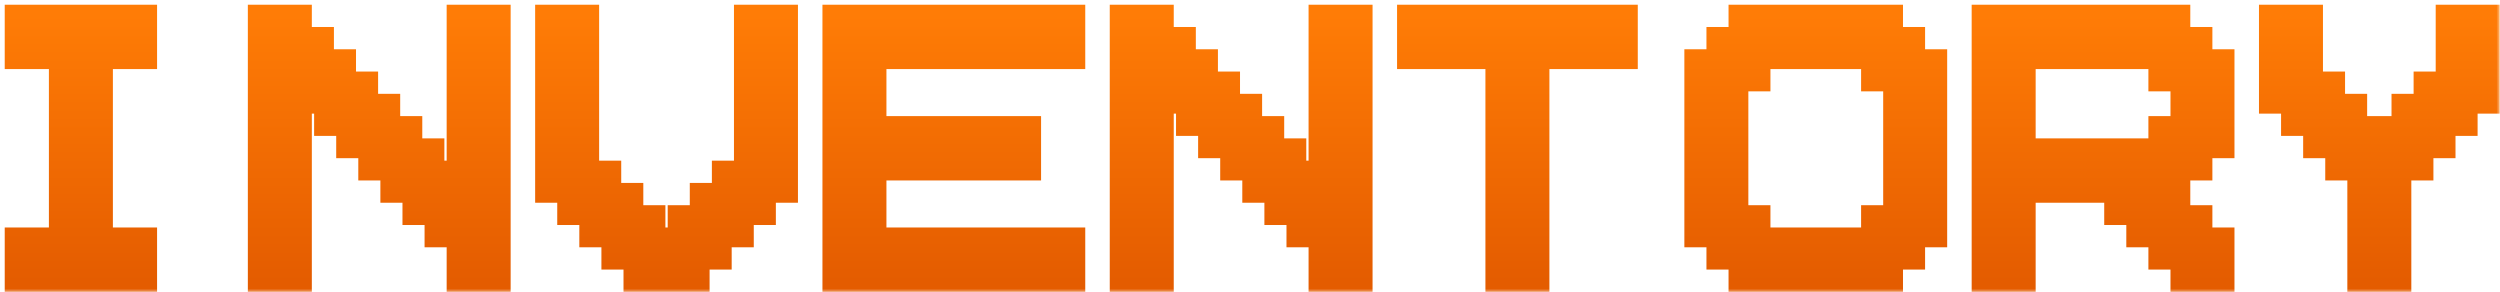 <svg width="342" height="40" viewBox="0 0 342 40" fill="none" xmlns="http://www.w3.org/2000/svg">
<mask id="path-1-outside-1_3058_817" maskUnits="userSpaceOnUse" x="0" y="0" width="342" height="40" fill="black">
<rect fill="white" width="342" height="40"/>
<path d="M20.133 32.474V38.569H17.11H14.088H8.044H5.022H2V32.474H5.022H8.044V14.19V8.095H5.022H2V2H5.022H8.044H11.066H14.088H17.11H20.133V8.095H17.11H14.088V32.474H17.11H20.133Z"/>
<path d="M62.458 14.19V5.047V2H68.502V5.047V8.095V32.474V38.569H62.458V32.474H59.436V29.427H56.414V26.379H53.392V23.332H50.37V20.285H47.347V17.237H44.325V14.19H41.303V23.332V38.569H38.281H35.259V35.522V32.474V29.427V23.332V20.285V17.237V14.19V11.142V8.095V5.047V2H38.281H41.303V5.047H44.325V8.095H47.347V11.142H50.37V14.19H53.392V17.237H56.414V20.285H59.436V23.332H62.458V14.19Z"/>
<path d="M107.805 5.047V8.095V14.19V20.285V23.332V26.379H104.783V29.427H101.761V32.474H98.739V35.522H95.717V38.569H86.651V35.522H83.629V32.474H80.607V29.427H77.585V26.379H74.562V23.332V20.285V14.19V8.095V5.047V2H77.585H80.607V5.047V8.095V20.285V23.332H83.629V26.379H86.651V29.427H89.673V32.474H92.695V29.427H95.717V26.379H98.739V23.332H101.761V20.285V8.095V5.047V2H104.783H107.805V5.047Z"/>
<path d="M113.866 8.095V5.047V2H116.888H119.91H128.976H147.109V8.095H144.087H141.064H135.02H131.998H128.976H122.932H119.91V17.237H141.064V23.332H119.91V32.474H122.932H128.976H131.998H135.02H141.064H144.087H147.109V38.569H128.976H119.91H116.888H113.866V35.522V32.474V29.427V23.332V20.285V17.237V14.19V11.142V8.095Z"/>
<path d="M180.368 14.19V5.047V2H186.412V5.047V8.095V32.474V38.569H180.368V32.474H177.346V29.427H174.324V26.379H171.301V23.332H168.279V20.285H165.257V17.237H162.235V14.19H159.213V23.332V38.569H156.191H153.169V35.522V32.474V29.427V23.332V20.285V17.237V14.19V11.142V8.095V5.047V2H156.191H159.213V5.047H162.235V8.095H165.257V11.142H168.279V14.19H171.301V17.237H174.324V20.285H177.346V23.332H180.368V14.19Z"/>
<path d="M192.472 8.095V5.047V2H195.494H198.516H207.583H222.693V8.095H219.671H216.649H210.605V23.332V38.569H204.561V23.332V8.095H201.538H192.472Z"/>
<path d="M246.886 8.095H243.864H240.842V11.142H237.82V14.19V17.237V23.332V26.379V29.427H240.842V32.474H243.864H246.886H249.908H252.93H255.952V29.427H258.974V26.379V23.332V14.19V11.142H255.952V8.095H252.93H249.908H246.886ZM265.018 23.332V32.474H261.996V35.522H258.974V38.569H249.908H246.886H237.82V35.522H234.798V32.474H231.776V26.379V23.332V20.285V17.237V8.095H234.798V5.047H237.82V2H243.864H246.886H249.908H258.974V5.047H261.996V8.095H265.018V14.19V23.332Z"/>
<path d="M271.079 8.095V5.047V2H274.101H277.123H286.189H298.278V5.047H301.3V8.095H304.322V14.19V17.237V20.285H301.3V23.332H298.278V26.379V29.427H301.3V32.474H304.322V35.522V38.569H298.278V35.522H295.255V32.474H292.233V29.427H289.211V26.379H286.189H277.123V38.569H271.079V26.379V23.332V20.285V17.237V14.19V11.142V8.095ZM286.189 8.095H280.145H277.123V17.237V20.285H280.145H283.167H286.189H289.211H292.233H295.255V17.237H298.278V14.19V11.142H295.255V8.095H292.233H289.211H286.189Z"/>
<path d="M340.603 5.047V8.095V11.142V14.19H337.581V17.237H334.559V20.285H331.537V23.332H328.515V26.379V38.569H322.47V26.379V23.332H319.448V20.285H316.426V17.237H313.404V14.19H310.382V11.142V8.095V5.047V2H313.404H316.426V5.047V8.095V11.142H319.448V14.19H322.47V17.237H325.492H328.515V14.19H331.537V11.142H334.559V8.095V5.047V2H337.581H340.603V5.047Z"/>
</mask>
<path d="M20.133 32.474V38.569H17.11H14.088H8.044H5.022H2V32.474H5.022H8.044V14.19V8.095H5.022H2V2H5.022H8.044H11.066H14.088H17.11H20.133V8.095H17.11H14.088V32.474H17.11H20.133Z" fill="url(#paint0_linear_3058_817)"/>
<path d="M62.458 14.19V5.047V2H68.502V5.047V8.095V32.474V38.569H62.458V32.474H59.436V29.427H56.414V26.379H53.392V23.332H50.37V20.285H47.347V17.237H44.325V14.19H41.303V23.332V38.569H38.281H35.259V35.522V32.474V29.427V23.332V20.285V17.237V14.19V11.142V8.095V5.047V2H38.281H41.303V5.047H44.325V8.095H47.347V11.142H50.37V14.19H53.392V17.237H56.414V20.285H59.436V23.332H62.458V14.19Z" fill="url(#paint1_linear_3058_817)"/>
<path d="M107.805 5.047V8.095V14.19V20.285V23.332V26.379H104.783V29.427H101.761V32.474H98.739V35.522H95.717V38.569H86.651V35.522H83.629V32.474H80.607V29.427H77.585V26.379H74.562V23.332V20.285V14.19V8.095V5.047V2H77.585H80.607V5.047V8.095V20.285V23.332H83.629V26.379H86.651V29.427H89.673V32.474H92.695V29.427H95.717V26.379H98.739V23.332H101.761V20.285V8.095V5.047V2H104.783H107.805V5.047Z" fill="url(#paint2_linear_3058_817)"/>
<path d="M113.866 8.095V5.047V2H116.888H119.91H128.976H147.109V8.095H144.087H141.064H135.02H131.998H128.976H122.932H119.91V17.237H141.064V23.332H119.91V32.474H122.932H128.976H131.998H135.02H141.064H144.087H147.109V38.569H128.976H119.91H116.888H113.866V35.522V32.474V29.427V23.332V20.285V17.237V14.19V11.142V8.095Z" fill="url(#paint3_linear_3058_817)"/>
<path d="M180.368 14.19V5.047V2H186.412V5.047V8.095V32.474V38.569H180.368V32.474H177.346V29.427H174.324V26.379H171.301V23.332H168.279V20.285H165.257V17.237H162.235V14.19H159.213V23.332V38.569H156.191H153.169V35.522V32.474V29.427V23.332V20.285V17.237V14.19V11.142V8.095V5.047V2H156.191H159.213V5.047H162.235V8.095H165.257V11.142H168.279V14.19H171.301V17.237H174.324V20.285H177.346V23.332H180.368V14.19Z" fill="url(#paint4_linear_3058_817)"/>
<path d="M192.472 8.095V5.047V2H195.494H198.516H207.583H222.693V8.095H219.671H216.649H210.605V23.332V38.569H204.561V23.332V8.095H201.538H192.472Z" fill="url(#paint5_linear_3058_817)"/>
<path d="M246.886 8.095H243.864H240.842V11.142H237.82V14.19V17.237V23.332V26.379V29.427H240.842V32.474H243.864H246.886H249.908H252.93H255.952V29.427H258.974V26.379V23.332V14.19V11.142H255.952V8.095H252.93H249.908H246.886ZM265.018 23.332V32.474H261.996V35.522H258.974V38.569H249.908H246.886H237.82V35.522H234.798V32.474H231.776V26.379V23.332V20.285V17.237V8.095H234.798V5.047H237.82V2H243.864H246.886H249.908H258.974V5.047H261.996V8.095H265.018V14.19V23.332Z" fill="url(#paint6_linear_3058_817)"/>
<path d="M271.079 8.095V5.047V2H274.101H277.123H286.189H298.278V5.047H301.3V8.095H304.322V14.19V17.237V20.285H301.3V23.332H298.278V26.379V29.427H301.3V32.474H304.322V35.522V38.569H298.278V35.522H295.255V32.474H292.233V29.427H289.211V26.379H286.189H277.123V38.569H271.079V26.379V23.332V20.285V17.237V14.19V11.142V8.095ZM286.189 8.095H280.145H277.123V17.237V20.285H280.145H283.167H286.189H289.211H292.233H295.255V17.237H298.278V14.19V11.142H295.255V8.095H292.233H289.211H286.189Z" fill="url(#paint7_linear_3058_817)"/>
<path d="M340.603 5.047V8.095V11.142V14.19H337.581V17.237H334.559V20.285H331.537V23.332H328.515V26.379V38.569H322.47V26.379V23.332H319.448V20.285H316.426V17.237H313.404V14.19H310.382V11.142V8.095V5.047V2H313.404H316.426V5.047V8.095V11.142H319.448V14.19H322.47V17.237H325.492H328.515V14.19H331.537V11.142H334.559V8.095V5.047V2H337.581H340.603V5.047Z" fill="url(#paint8_linear_3058_817)"/>
<path d="M20.133 32.474H21.487V31.12H20.133V32.474ZM20.133 38.569V39.923H21.487V38.569H20.133ZM2 38.569H0.646V39.923H2V38.569ZM2 32.474V31.12H0.646V32.474H2ZM8.044 32.474V33.829H9.399V32.474H8.044ZM8.044 8.095H9.399V6.74H8.044V8.095ZM2 8.095H0.646V9.449H2V8.095ZM2 2V0.646H0.646V2H2ZM20.133 2H21.487V0.646H20.133V2ZM20.133 8.095V9.449H21.487V8.095H20.133ZM14.088 8.095V6.74H12.734V8.095H14.088ZM14.088 32.474H12.734V33.829H14.088V32.474ZM62.458 2V0.646H61.103V2H62.458ZM68.502 2H69.856V0.646H68.502V2ZM68.502 38.569V39.923H69.856V38.569H68.502ZM62.458 38.569H61.103V39.923H62.458V38.569ZM62.458 32.474H63.812V31.12H62.458V32.474ZM59.436 32.474H58.081V33.829H59.436V32.474ZM59.436 29.427H60.79V28.072H59.436V29.427ZM56.414 29.427H55.059V30.781H56.414V29.427ZM56.414 26.379H57.768V25.025H56.414V26.379ZM53.392 26.379H52.037V27.734H53.392V26.379ZM53.392 23.332H54.746V21.978H53.392V23.332ZM50.37 23.332H49.015V24.686H50.37V23.332ZM50.37 20.285H51.724V18.93H50.37V20.285ZM47.347 20.285H45.993V21.639H47.347V20.285ZM47.347 17.237H48.702V15.883H47.347V17.237ZM44.325 17.237H42.971V18.591H44.325V17.237ZM44.325 14.19H45.68V12.835H44.325V14.19ZM41.303 14.19V12.835H39.949V14.19H41.303ZM41.303 38.569V39.923H42.658V38.569H41.303ZM35.259 38.569H33.905V39.923H35.259V38.569ZM35.259 2V0.646H33.905V2H35.259ZM41.303 2H42.658V0.646H41.303V2ZM41.303 5.047H39.949V6.402H41.303V5.047ZM44.325 5.047H45.68V3.693H44.325V5.047ZM44.325 8.095H42.971V9.449H44.325V8.095ZM47.347 8.095H48.702V6.74H47.347V8.095ZM47.347 11.142H45.993V12.497H47.347V11.142ZM50.37 11.142H51.724V9.788H50.37V11.142ZM50.37 14.19H49.015V15.544H50.37V14.19ZM53.392 14.19H54.746V12.835H53.392V14.19ZM53.392 17.237H52.037V18.591H53.392V17.237ZM56.414 17.237H57.768V15.883H56.414V17.237ZM56.414 20.285H55.059V21.639H56.414V20.285ZM59.436 20.285H60.79V18.93H59.436V20.285ZM59.436 23.332H58.081V24.686H59.436V23.332ZM62.458 23.332V24.686H63.812V23.332H62.458ZM107.805 26.379V27.734H109.16V26.379H107.805ZM104.783 26.379V25.025H103.429V26.379H104.783ZM104.783 29.427V30.781H106.138V29.427H104.783ZM101.761 29.427V28.072H100.407V29.427H101.761ZM101.761 32.474V33.829H103.116V32.474H101.761ZM98.739 32.474V31.12H97.385V32.474H98.739ZM98.739 35.522V36.876H100.093V35.522H98.739ZM95.717 35.522V34.167H94.363V35.522H95.717ZM95.717 38.569V39.923H97.071V38.569H95.717ZM86.651 38.569H85.296V39.923H86.651V38.569ZM86.651 35.522H88.005V34.167H86.651V35.522ZM83.629 35.522H82.274V36.876H83.629V35.522ZM83.629 32.474H84.983V31.12H83.629V32.474ZM80.607 32.474H79.252V33.829H80.607V32.474ZM80.607 29.427H81.961V28.072H80.607V29.427ZM77.585 29.427H76.23V30.781H77.585V29.427ZM77.585 26.379H78.939V25.025H77.585V26.379ZM74.562 26.379H73.208V27.734H74.562V26.379ZM74.562 2V0.646H73.208V2H74.562ZM80.607 2H81.961V0.646H80.607V2ZM80.607 23.332H79.252V24.686H80.607V23.332ZM83.629 23.332H84.983V21.978H83.629V23.332ZM83.629 26.379H82.274V27.734H83.629V26.379ZM86.651 26.379H88.005V25.025H86.651V26.379ZM86.651 29.427H85.296V30.781H86.651V29.427ZM89.673 29.427H91.027V28.072H89.673V29.427ZM89.673 32.474H88.318V33.829H89.673V32.474ZM92.695 32.474V33.829H94.049V32.474H92.695ZM92.695 29.427V28.072H91.341V29.427H92.695ZM95.717 29.427V30.781H97.071V29.427H95.717ZM95.717 26.379V25.025H94.363V26.379H95.717ZM98.739 26.379V27.734H100.093V26.379H98.739ZM98.739 23.332V21.978H97.385V23.332H98.739ZM101.761 23.332V24.686H103.116V23.332H101.761ZM101.761 2V0.646H100.407V2H101.761ZM107.805 2H109.16V0.646H107.805V2ZM113.866 2V0.646H112.511V2H113.866ZM147.109 2H148.463V0.646H147.109V2ZM147.109 8.095V9.449H148.463V8.095H147.109ZM119.91 8.095V6.74H118.555V8.095H119.91ZM119.91 17.237H118.555V18.591H119.91V17.237ZM141.064 17.237H142.419V15.883H141.064V17.237ZM141.064 23.332V24.686H142.419V23.332H141.064ZM119.91 23.332V21.978H118.555V23.332H119.91ZM119.91 32.474H118.555V33.829H119.91V32.474ZM147.109 32.474H148.463V31.12H147.109V32.474ZM147.109 38.569V39.923H148.463V38.569H147.109ZM113.866 38.569H112.511V39.923H113.866V38.569ZM180.368 2V0.646H179.013V2H180.368ZM186.412 2H187.766V0.646H186.412V2ZM186.412 38.569V39.923H187.766V38.569H186.412ZM180.368 38.569H179.013V39.923H180.368V38.569ZM180.368 32.474H181.722V31.12H180.368V32.474ZM177.346 32.474H175.991V33.829H177.346V32.474ZM177.346 29.427H178.7V28.072H177.346V29.427ZM174.324 29.427H172.969V30.781H174.324V29.427ZM174.324 26.379H175.678V25.025H174.324V26.379ZM171.301 26.379H169.947V27.734H171.301V26.379ZM171.301 23.332H172.656V21.978H171.301V23.332ZM168.279 23.332H166.925V24.686H168.279V23.332ZM168.279 20.285H169.634V18.93H168.279V20.285ZM165.257 20.285H163.903V21.639H165.257V20.285ZM165.257 17.237H166.612V15.883H165.257V17.237ZM162.235 17.237H160.881V18.591H162.235V17.237ZM162.235 14.19H163.59V12.835H162.235V14.19ZM159.213 14.19V12.835H157.859V14.19H159.213ZM159.213 38.569V39.923H160.568V38.569H159.213ZM153.169 38.569H151.815V39.923H153.169V38.569ZM153.169 2V0.646H151.815V2H153.169ZM159.213 2H160.568V0.646H159.213V2ZM159.213 5.047H157.859V6.402H159.213V5.047ZM162.235 5.047H163.59V3.693H162.235V5.047ZM162.235 8.095H160.881V9.449H162.235V8.095ZM165.257 8.095H166.612V6.74H165.257V8.095ZM165.257 11.142H163.903V12.497H165.257V11.142ZM168.279 11.142H169.634V9.788H168.279V11.142ZM168.279 14.19H166.925V15.544H168.279V14.19ZM171.301 14.19H172.656V12.835H171.301V14.19ZM171.301 17.237H169.947V18.591H171.301V17.237ZM174.324 17.237H175.678V15.883H174.324V17.237ZM174.324 20.285H172.969V21.639H174.324V20.285ZM177.346 20.285H178.7V18.93H177.346V20.285ZM177.346 23.332H175.991V24.686H177.346V23.332ZM180.368 23.332V24.686H181.722V23.332H180.368ZM192.472 8.095H191.118V9.449H192.472V8.095ZM192.472 2V0.646H191.118V2H192.472ZM222.693 2H224.048V0.646H222.693V2ZM222.693 8.095V9.449H224.048V8.095H222.693ZM210.605 8.095V6.74H209.25V8.095H210.605ZM210.605 38.569V39.923H211.959V38.569H210.605ZM204.561 38.569H203.206V39.923H204.561V38.569ZM204.561 8.095H205.915V6.74H204.561V8.095ZM240.842 8.095V6.74H239.487V8.095H240.842ZM240.842 11.142V12.497H242.196V11.142H240.842ZM237.82 11.142V9.788H236.465V11.142H237.82ZM237.82 29.427H236.465V30.781H237.82V29.427ZM240.842 29.427H242.196V28.072H240.842V29.427ZM240.842 32.474H239.487V33.829H240.842V32.474ZM255.952 32.474V33.829H257.307V32.474H255.952ZM255.952 29.427V28.072H254.598V29.427H255.952ZM258.974 29.427V30.781H260.329V29.427H258.974ZM258.974 11.142H260.329V9.788H258.974V11.142ZM255.952 11.142H254.598V12.497H255.952V11.142ZM255.952 8.095H257.307V6.74H255.952V8.095ZM265.018 32.474V33.829H266.373V32.474H265.018ZM261.996 32.474V31.12H260.642V32.474H261.996ZM261.996 35.522V36.876H263.351V35.522H261.996ZM258.974 35.522V34.167H257.62V35.522H258.974ZM258.974 38.569V39.923H260.329V38.569H258.974ZM237.82 38.569H236.465V39.923H237.82V38.569ZM237.82 35.522H239.174V34.167H237.82V35.522ZM234.798 35.522H233.443V36.876H234.798V35.522ZM234.798 32.474H236.152V31.12H234.798V32.474ZM231.776 32.474H230.421V33.829H231.776V32.474ZM231.776 8.095V6.74H230.421V8.095H231.776ZM234.798 8.095V9.449H236.152V8.095H234.798ZM234.798 5.047V3.693H233.443V5.047H234.798ZM237.82 5.047V6.402H239.174V5.047H237.82ZM237.82 2V0.646H236.465V2H237.82ZM258.974 2H260.329V0.646H258.974V2ZM258.974 5.047H257.62V6.402H258.974V5.047ZM261.996 5.047H263.351V3.693H261.996V5.047ZM261.996 8.095H260.642V9.449H261.996V8.095ZM265.018 8.095H266.373V6.74H265.018V8.095ZM271.079 2V0.646H269.724V2H271.079ZM298.278 2H299.632V0.646H298.278V2ZM298.278 5.047H296.923V6.402H298.278V5.047ZM301.3 5.047H302.654V3.693H301.3V5.047ZM301.3 8.095H299.945V9.449H301.3V8.095ZM304.322 8.095H305.676V6.74H304.322V8.095ZM304.322 20.285V21.639H305.676V20.285H304.322ZM301.3 20.285V18.93H299.945V20.285H301.3ZM301.3 23.332V24.686H302.654V23.332H301.3ZM298.278 23.332V21.978H296.923V23.332H298.278ZM298.278 29.427H296.923V30.781H298.278V29.427ZM301.3 29.427H302.654V28.072H301.3V29.427ZM301.3 32.474H299.945V33.829H301.3V32.474ZM304.322 32.474H305.676V31.12H304.322V32.474ZM304.322 38.569V39.923H305.676V38.569H304.322ZM298.278 38.569H296.923V39.923H298.278V38.569ZM298.278 35.522H299.632V34.167H298.278V35.522ZM295.255 35.522H293.901V36.876H295.255V35.522ZM295.255 32.474H296.61V31.12H295.255V32.474ZM292.233 32.474H290.879V33.829H292.233V32.474ZM292.233 29.427H293.588V28.072H292.233V29.427ZM289.211 29.427H287.857V30.781H289.211V29.427ZM289.211 26.379H290.566V25.025H289.211V26.379ZM277.123 26.379V25.025H275.769V26.379H277.123ZM277.123 38.569V39.923H278.477V38.569H277.123ZM271.079 38.569H269.724V39.923H271.079V38.569ZM277.123 8.095V6.74H275.769V8.095H277.123ZM277.123 20.285H275.769V21.639H277.123V20.285ZM295.255 20.285V21.639H296.61V20.285H295.255ZM295.255 17.237V15.883H293.901V17.237H295.255ZM298.278 17.237V18.591H299.632V17.237H298.278ZM298.278 11.142H299.632V9.788H298.278V11.142ZM295.255 11.142H293.901V12.497H295.255V11.142ZM295.255 8.095H296.61V6.74H295.255V8.095ZM340.603 14.19V15.544H341.957V14.19H340.603ZM337.581 14.19V12.835H336.226V14.19H337.581ZM337.581 17.237V18.591H338.935V17.237H337.581ZM334.559 17.237V15.883H333.204V17.237H334.559ZM334.559 20.285V21.639H335.913V20.285H334.559ZM331.537 20.285V18.93H330.182V20.285H331.537ZM331.537 23.332V24.686H332.891V23.332H331.537ZM328.515 23.332V21.978H327.16V23.332H328.515ZM328.515 38.569V39.923H329.869V38.569H328.515ZM322.47 38.569H321.116V39.923H322.47V38.569ZM322.47 23.332H323.825V21.978H322.47V23.332ZM319.448 23.332H318.094V24.686H319.448V23.332ZM319.448 20.285H320.803V18.93H319.448V20.285ZM316.426 20.285H315.072V21.639H316.426V20.285ZM316.426 17.237H317.781V15.883H316.426V17.237ZM313.404 17.237H312.05V18.591H313.404V17.237ZM313.404 14.19H314.759V12.835H313.404V14.19ZM310.382 14.19H309.028V15.544H310.382V14.19ZM310.382 2V0.646H309.028V2H310.382ZM316.426 2H317.781V0.646H316.426V2ZM316.426 11.142H315.072V12.497H316.426V11.142ZM319.448 11.142H320.803V9.788H319.448V11.142ZM319.448 14.19H318.094V15.544H319.448V14.19ZM322.47 14.19H323.825V12.835H322.47V14.19ZM322.47 17.237H321.116V18.591H322.47V17.237ZM328.515 17.237V18.591H329.869V17.237H328.515ZM328.515 14.19V12.835H327.16V14.19H328.515ZM331.537 14.19V15.544H332.891V14.19H331.537ZM331.537 11.142V9.788H330.182V11.142H331.537ZM334.559 11.142V12.497H335.913V11.142H334.559ZM334.559 2V0.646H333.204V2H334.559ZM340.603 2H341.957V0.646H340.603V2ZM18.778 32.474V38.569H21.487V32.474H18.778ZM20.133 37.215H17.11V39.923H20.133V37.215ZM17.11 37.215H14.088V39.923H17.11V37.215ZM14.088 37.215H8.044V39.923H14.088V37.215ZM8.044 37.215H5.022V39.923H8.044V37.215ZM5.022 37.215H2V39.923H5.022V37.215ZM3.354 38.569V32.474H0.646V38.569H3.354ZM2 33.829H5.022V31.12H2V33.829ZM5.022 33.829H8.044V31.12H5.022V33.829ZM9.399 32.474V14.19H6.69V32.474H9.399ZM9.399 14.19V8.095H6.69V14.19H9.399ZM8.044 6.74H5.022V9.449H8.044V6.74ZM5.022 6.74H2V9.449H5.022V6.74ZM3.354 8.095V2H0.646V8.095H3.354ZM2 3.354H5.022V0.646H2V3.354ZM5.022 3.354H8.044V0.646H5.022V3.354ZM8.044 3.354H11.066V0.646H8.044V3.354ZM11.066 3.354H14.088V0.646H11.066V3.354ZM14.088 3.354H17.11V0.646H14.088V3.354ZM17.11 3.354H20.133V0.646H17.11V3.354ZM18.778 2V8.095H21.487V2H18.778ZM20.133 6.74H17.11V9.449H20.133V6.74ZM17.11 6.74H14.088V9.449H17.11V6.74ZM12.734 8.095V32.474H15.443V8.095H12.734ZM14.088 33.829H17.11V31.12H14.088V33.829ZM17.11 33.829H20.133V31.12H17.11V33.829ZM63.812 14.19V5.047H61.103V14.19H63.812ZM63.812 5.047V2H61.103V5.047H63.812ZM62.458 3.354H68.502V0.646H62.458V3.354ZM67.148 2V5.047H69.856V2H67.148ZM67.148 5.047V8.095H69.856V5.047H67.148ZM67.148 8.095V32.474H69.856V8.095H67.148ZM67.148 32.474V38.569H69.856V32.474H67.148ZM68.502 37.215H62.458V39.923H68.502V37.215ZM63.812 38.569V32.474H61.103V38.569H63.812ZM62.458 31.12H59.436V33.829H62.458V31.12ZM60.79 32.474V29.427H58.081V32.474H60.79ZM59.436 28.072H56.414V30.781H59.436V28.072ZM57.768 29.427V26.379H55.059V29.427H57.768ZM56.414 25.025H53.392V27.734H56.414V25.025ZM54.746 26.379V23.332H52.037V26.379H54.746ZM53.392 21.978H50.37V24.686H53.392V21.978ZM51.724 23.332V20.285H49.015V23.332H51.724ZM50.37 18.93H47.347V21.639H50.37V18.93ZM48.702 20.285V17.237H45.993V20.285H48.702ZM47.347 15.883H44.325V18.591H47.347V15.883ZM45.68 17.237V14.19H42.971V17.237H45.68ZM44.325 12.835H41.303V15.544H44.325V12.835ZM39.949 14.19V23.332H42.658V14.19H39.949ZM39.949 23.332V38.569H42.658V23.332H39.949ZM41.303 37.215H38.281V39.923H41.303V37.215ZM38.281 37.215H35.259V39.923H38.281V37.215ZM36.614 38.569V35.522H33.905V38.569H36.614ZM36.614 35.522V32.474H33.905V35.522H36.614ZM36.614 32.474V29.427H33.905V32.474H36.614ZM36.614 29.427V23.332H33.905V29.427H36.614ZM36.614 23.332V20.285H33.905V23.332H36.614ZM36.614 20.285V17.237H33.905V20.285H36.614ZM36.614 17.237V14.19H33.905V17.237H36.614ZM36.614 14.19V11.142H33.905V14.19H36.614ZM36.614 11.142V8.095H33.905V11.142H36.614ZM36.614 8.095V5.047H33.905V8.095H36.614ZM36.614 5.047V2H33.905V5.047H36.614ZM35.259 3.354H38.281V0.646H35.259V3.354ZM38.281 3.354H41.303V0.646H38.281V3.354ZM39.949 2V5.047H42.658V2H39.949ZM41.303 6.402H44.325V3.693H41.303V6.402ZM42.971 5.047V8.095H45.68V5.047H42.971ZM44.325 9.449H47.347V6.74H44.325V9.449ZM45.993 8.095V11.142H48.702V8.095H45.993ZM47.347 12.497H50.37V9.788H47.347V12.497ZM49.015 11.142V14.19H51.724V11.142H49.015ZM50.37 15.544H53.392V12.835H50.37V15.544ZM52.037 14.19V17.237H54.746V14.19H52.037ZM53.392 18.591H56.414V15.883H53.392V18.591ZM55.059 17.237V20.285H57.768V17.237H55.059ZM56.414 21.639H59.436V18.93H56.414V21.639ZM58.081 20.285V23.332H60.79V20.285H58.081ZM59.436 24.686H62.458V21.978H59.436V24.686ZM63.812 23.332V14.19H61.103V23.332H63.812ZM106.451 5.047V8.095H109.16V5.047H106.451ZM106.451 8.095V14.19H109.16V8.095H106.451ZM106.451 14.19V20.285H109.16V14.19H106.451ZM106.451 20.285V23.332H109.16V20.285H106.451ZM106.451 23.332V26.379H109.16V23.332H106.451ZM107.805 25.025H104.783V27.734H107.805V25.025ZM103.429 26.379V29.427H106.138V26.379H103.429ZM104.783 28.072H101.761V30.781H104.783V28.072ZM100.407 29.427V32.474H103.116V29.427H100.407ZM101.761 31.12H98.739V33.829H101.761V31.12ZM97.385 32.474V35.522H100.093V32.474H97.385ZM98.739 34.167H95.717V36.876H98.739V34.167ZM94.363 35.522V38.569H97.071V35.522H94.363ZM95.717 37.215H86.651V39.923H95.717V37.215ZM88.005 38.569V35.522H85.296V38.569H88.005ZM86.651 34.167H83.629V36.876H86.651V34.167ZM84.983 35.522V32.474H82.274V35.522H84.983ZM83.629 31.12H80.607V33.829H83.629V31.12ZM81.961 32.474V29.427H79.252V32.474H81.961ZM80.607 28.072H77.585V30.781H80.607V28.072ZM78.939 29.427V26.379H76.23V29.427H78.939ZM77.585 25.025H74.562V27.734H77.585V25.025ZM75.917 26.379V23.332H73.208V26.379H75.917ZM75.917 23.332V20.285H73.208V23.332H75.917ZM75.917 20.285V14.19H73.208V20.285H75.917ZM75.917 14.19V8.095H73.208V14.19H75.917ZM75.917 8.095V5.047H73.208V8.095H75.917ZM75.917 5.047V2H73.208V5.047H75.917ZM74.562 3.354H77.585V0.646H74.562V3.354ZM77.585 3.354H80.607V0.646H77.585V3.354ZM79.252 2V5.047H81.961V2H79.252ZM79.252 5.047V8.095H81.961V5.047H79.252ZM79.252 8.095V20.285H81.961V8.095H79.252ZM79.252 20.285V23.332H81.961V20.285H79.252ZM80.607 24.686H83.629V21.978H80.607V24.686ZM82.274 23.332V26.379H84.983V23.332H82.274ZM83.629 27.734H86.651V25.025H83.629V27.734ZM85.296 26.379V29.427H88.005V26.379H85.296ZM86.651 30.781H89.673V28.072H86.651V30.781ZM88.318 29.427V32.474H91.027V29.427H88.318ZM89.673 33.829H92.695V31.12H89.673V33.829ZM94.049 32.474V29.427H91.341V32.474H94.049ZM92.695 30.781H95.717V28.072H92.695V30.781ZM97.071 29.427V26.379H94.363V29.427H97.071ZM95.717 27.734H98.739V25.025H95.717V27.734ZM100.093 26.379V23.332H97.385V26.379H100.093ZM98.739 24.686H101.761V21.978H98.739V24.686ZM103.116 23.332V20.285H100.407V23.332H103.116ZM103.116 20.285V8.095H100.407V20.285H103.116ZM103.116 8.095V5.047H100.407V8.095H103.116ZM103.116 5.047V2H100.407V5.047H103.116ZM101.761 3.354H104.783V0.646H101.761V3.354ZM104.783 3.354H107.805V0.646H104.783V3.354ZM106.451 2V5.047H109.16V2H106.451ZM115.22 8.095V5.047H112.511V8.095H115.22ZM115.22 5.047V2H112.511V5.047H115.22ZM113.866 3.354H116.888V0.646H113.866V3.354ZM116.888 3.354H119.91V0.646H116.888V3.354ZM119.91 3.354H128.976V0.646H119.91V3.354ZM128.976 3.354H147.109V0.646H128.976V3.354ZM145.754 2V8.095H148.463V2H145.754ZM147.109 6.74H144.087V9.449H147.109V6.74ZM144.087 6.74H141.064V9.449H144.087V6.74ZM141.064 6.74H135.02V9.449H141.064V6.74ZM135.02 6.74H131.998V9.449H135.02V6.74ZM131.998 6.74H128.976V9.449H131.998V6.74ZM128.976 6.74H122.932V9.449H128.976V6.74ZM122.932 6.74H119.91V9.449H122.932V6.74ZM118.555 8.095V17.237H121.264V8.095H118.555ZM119.91 18.591H141.064V15.883H119.91V18.591ZM139.71 17.237V23.332H142.419V17.237H139.71ZM141.064 21.978H119.91V24.686H141.064V21.978ZM118.555 23.332V32.474H121.264V23.332H118.555ZM119.91 33.829H122.932V31.12H119.91V33.829ZM122.932 33.829H128.976V31.12H122.932V33.829ZM128.976 33.829H131.998V31.12H128.976V33.829ZM131.998 33.829H135.02V31.12H131.998V33.829ZM135.02 33.829H141.064V31.12H135.02V33.829ZM141.064 33.829H144.087V31.12H141.064V33.829ZM144.087 33.829H147.109V31.12H144.087V33.829ZM145.754 32.474V38.569H148.463V32.474H145.754ZM147.109 37.215H128.976V39.923H147.109V37.215ZM128.976 37.215H119.91V39.923H128.976V37.215ZM119.91 37.215H116.888V39.923H119.91V37.215ZM116.888 37.215H113.866V39.923H116.888V37.215ZM115.22 38.569V35.522H112.511V38.569H115.22ZM115.22 35.522V32.474H112.511V35.522H115.22ZM115.22 32.474V29.427H112.511V32.474H115.22ZM115.22 29.427V23.332H112.511V29.427H115.22ZM115.22 23.332V20.285H112.511V23.332H115.22ZM115.22 20.285V17.237H112.511V20.285H115.22ZM115.22 17.237V14.19H112.511V17.237H115.22ZM115.22 14.19V11.142H112.511V14.19H115.22ZM115.22 11.142V8.095H112.511V11.142H115.22ZM181.722 14.19V5.047H179.013V14.19H181.722ZM181.722 5.047V2H179.013V5.047H181.722ZM180.368 3.354H186.412V0.646H180.368V3.354ZM185.057 2V5.047H187.766V2H185.057ZM185.057 5.047V8.095H187.766V5.047H185.057ZM185.057 8.095V32.474H187.766V8.095H185.057ZM185.057 32.474V38.569H187.766V32.474H185.057ZM186.412 37.215H180.368V39.923H186.412V37.215ZM181.722 38.569V32.474H179.013V38.569H181.722ZM180.368 31.12H177.346V33.829H180.368V31.12ZM178.7 32.474V29.427H175.991V32.474H178.7ZM177.346 28.072H174.324V30.781H177.346V28.072ZM175.678 29.427V26.379H172.969V29.427H175.678ZM174.324 25.025H171.301V27.734H174.324V25.025ZM172.656 26.379V23.332H169.947V26.379H172.656ZM171.301 21.978H168.279V24.686H171.301V21.978ZM169.634 23.332V20.285H166.925V23.332H169.634ZM168.279 18.93H165.257V21.639H168.279V18.93ZM166.612 20.285V17.237H163.903V20.285H166.612ZM165.257 15.883H162.235V18.591H165.257V15.883ZM163.59 17.237V14.19H160.881V17.237H163.59ZM162.235 12.835H159.213V15.544H162.235V12.835ZM157.859 14.19V23.332H160.568V14.19H157.859ZM157.859 23.332V38.569H160.568V23.332H157.859ZM159.213 37.215H156.191V39.923H159.213V37.215ZM156.191 37.215H153.169V39.923H156.191V37.215ZM154.523 38.569V35.522H151.815V38.569H154.523ZM154.523 35.522V32.474H151.815V35.522H154.523ZM154.523 32.474V29.427H151.815V32.474H154.523ZM154.523 29.427V23.332H151.815V29.427H154.523ZM154.523 23.332V20.285H151.815V23.332H154.523ZM154.523 20.285V17.237H151.815V20.285H154.523ZM154.523 17.237V14.19H151.815V17.237H154.523ZM154.523 14.19V11.142H151.815V14.19H154.523ZM154.523 11.142V8.095H151.815V11.142H154.523ZM154.523 8.095V5.047H151.815V8.095H154.523ZM154.523 5.047V2H151.815V5.047H154.523ZM153.169 3.354H156.191V0.646H153.169V3.354ZM156.191 3.354H159.213V0.646H156.191V3.354ZM157.859 2V5.047H160.568V2H157.859ZM159.213 6.402H162.235V3.693H159.213V6.402ZM160.881 5.047V8.095H163.59V5.047H160.881ZM162.235 9.449H165.257V6.74H162.235V9.449ZM163.903 8.095V11.142H166.612V8.095H163.903ZM165.257 12.497H168.279V9.788H165.257V12.497ZM166.925 11.142V14.19H169.634V11.142H166.925ZM168.279 15.544H171.301V12.835H168.279V15.544ZM169.947 14.19V17.237H172.656V14.19H169.947ZM171.301 18.591H174.324V15.883H171.301V18.591ZM172.969 17.237V20.285H175.678V17.237H172.969ZM174.324 21.639H177.346V18.93H174.324V21.639ZM175.991 20.285V23.332H178.7V20.285H175.991ZM177.346 24.686H180.368V21.978H177.346V24.686ZM181.722 23.332V14.19H179.013V23.332H181.722ZM193.827 8.095V5.047H191.118V8.095H193.827ZM193.827 5.047V2H191.118V5.047H193.827ZM192.472 3.354H195.494V0.646H192.472V3.354ZM195.494 3.354H198.516V0.646H195.494V3.354ZM198.516 3.354H207.583V0.646H198.516V3.354ZM207.583 3.354H222.693V0.646H207.583V3.354ZM221.339 2V8.095H224.048V2H221.339ZM222.693 6.74H219.671V9.449H222.693V6.74ZM219.671 6.74H216.649V9.449H219.671V6.74ZM216.649 6.74H210.605V9.449H216.649V6.74ZM209.25 8.095V23.332H211.959V8.095H209.25ZM209.25 23.332V38.569H211.959V23.332H209.25ZM210.605 37.215H204.561V39.923H210.605V37.215ZM205.915 38.569V23.332H203.206V38.569H205.915ZM205.915 23.332V8.095H203.206V23.332H205.915ZM204.561 6.74H201.538V9.449H204.561V6.74ZM201.538 6.74H192.472V9.449H201.538V6.74ZM246.886 6.74H243.864V9.449H246.886V6.74ZM243.864 6.74H240.842V9.449H243.864V6.74ZM239.487 8.095V11.142H242.196V8.095H239.487ZM240.842 9.788H237.82V12.497H240.842V9.788ZM236.465 11.142V14.19H239.174V11.142H236.465ZM236.465 14.19V17.237H239.174V14.19H236.465ZM236.465 17.237V23.332H239.174V17.237H236.465ZM236.465 23.332V26.379H239.174V23.332H236.465ZM236.465 26.379V29.427H239.174V26.379H236.465ZM237.82 30.781H240.842V28.072H237.82V30.781ZM239.487 29.427V32.474H242.196V29.427H239.487ZM240.842 33.829H243.864V31.12H240.842V33.829ZM243.864 33.829H246.886V31.12H243.864V33.829ZM246.886 33.829H249.908V31.12H246.886V33.829ZM249.908 33.829H252.93V31.12H249.908V33.829ZM252.93 33.829H255.952V31.12H252.93V33.829ZM257.307 32.474V29.427H254.598V32.474H257.307ZM255.952 30.781H258.974V28.072H255.952V30.781ZM260.329 29.427V26.379H257.62V29.427H260.329ZM260.329 26.379V23.332H257.62V26.379H260.329ZM260.329 23.332V14.19H257.62V23.332H260.329ZM260.329 14.19V11.142H257.62V14.19H260.329ZM258.974 9.788H255.952V12.497H258.974V9.788ZM257.307 11.142V8.095H254.598V11.142H257.307ZM255.952 6.74H252.93V9.449H255.952V6.74ZM252.93 6.74H249.908V9.449H252.93V6.74ZM249.908 6.74H246.886V9.449H249.908V6.74ZM263.664 23.332V32.474H266.373V23.332H263.664ZM265.018 31.12H261.996V33.829H265.018V31.12ZM260.642 32.474V35.522H263.351V32.474H260.642ZM261.996 34.167H258.974V36.876H261.996V34.167ZM257.62 35.522V38.569H260.329V35.522H257.62ZM258.974 37.215H249.908V39.923H258.974V37.215ZM249.908 37.215H246.886V39.923H249.908V37.215ZM246.886 37.215H237.82V39.923H246.886V37.215ZM239.174 38.569V35.522H236.465V38.569H239.174ZM237.82 34.167H234.798V36.876H237.82V34.167ZM236.152 35.522V32.474H233.443V35.522H236.152ZM234.798 31.12H231.776V33.829H234.798V31.12ZM233.13 32.474V26.379H230.421V32.474H233.13ZM233.13 26.379V23.332H230.421V26.379H233.13ZM233.13 23.332V20.285H230.421V23.332H233.13ZM233.13 20.285V17.237H230.421V20.285H233.13ZM233.13 17.237V8.095H230.421V17.237H233.13ZM231.776 9.449H234.798V6.74H231.776V9.449ZM236.152 8.095V5.047H233.443V8.095H236.152ZM234.798 6.402H237.82V3.693H234.798V6.402ZM239.174 5.047V2H236.465V5.047H239.174ZM237.82 3.354H243.864V0.646H237.82V3.354ZM243.864 3.354H246.886V0.646H243.864V3.354ZM246.886 3.354H249.908V0.646H246.886V3.354ZM249.908 3.354H258.974V0.646H249.908V3.354ZM257.62 2V5.047H260.329V2H257.62ZM258.974 6.402H261.996V3.693H258.974V6.402ZM260.642 5.047V8.095H263.351V5.047H260.642ZM261.996 9.449H265.018V6.74H261.996V9.449ZM263.664 8.095V14.19H266.373V8.095H263.664ZM263.664 14.19V23.332H266.373V14.19H263.664ZM272.433 8.095V5.047H269.724V8.095H272.433ZM272.433 5.047V2H269.724V5.047H272.433ZM271.079 3.354H274.101V0.646H271.079V3.354ZM274.101 3.354H277.123V0.646H274.101V3.354ZM277.123 3.354H286.189V0.646H277.123V3.354ZM286.189 3.354H298.278V0.646H286.189V3.354ZM296.923 2V5.047H299.632V2H296.923ZM298.278 6.402H301.3V3.693H298.278V6.402ZM299.945 5.047V8.095H302.654V5.047H299.945ZM301.3 9.449H304.322V6.74H301.3V9.449ZM302.967 8.095V14.19H305.676V8.095H302.967ZM302.967 14.19V17.237H305.676V14.19H302.967ZM302.967 17.237V20.285H305.676V17.237H302.967ZM304.322 18.93H301.3V21.639H304.322V18.93ZM299.945 20.285V23.332H302.654V20.285H299.945ZM301.3 21.978H298.278V24.686H301.3V21.978ZM296.923 23.332V26.379H299.632V23.332H296.923ZM296.923 26.379V29.427H299.632V26.379H296.923ZM298.278 30.781H301.3V28.072H298.278V30.781ZM299.945 29.427V32.474H302.654V29.427H299.945ZM301.3 33.829H304.322V31.12H301.3V33.829ZM302.967 32.474V35.522H305.676V32.474H302.967ZM302.967 35.522V38.569H305.676V35.522H302.967ZM304.322 37.215H298.278V39.923H304.322V37.215ZM299.632 38.569V35.522H296.923V38.569H299.632ZM298.278 34.167H295.255V36.876H298.278V34.167ZM296.61 35.522V32.474H293.901V35.522H296.61ZM295.255 31.12H292.233V33.829H295.255V31.12ZM293.588 32.474V29.427H290.879V32.474H293.588ZM292.233 28.072H289.211V30.781H292.233V28.072ZM290.566 29.427V26.379H287.857V29.427H290.566ZM289.211 25.025H286.189V27.734H289.211V25.025ZM286.189 25.025H277.123V27.734H286.189V25.025ZM275.769 26.379V38.569H278.477V26.379H275.769ZM277.123 37.215H271.079V39.923H277.123V37.215ZM272.433 38.569V26.379H269.724V38.569H272.433ZM272.433 26.379V23.332H269.724V26.379H272.433ZM272.433 23.332V20.285H269.724V23.332H272.433ZM272.433 20.285V17.237H269.724V20.285H272.433ZM272.433 17.237V14.19H269.724V17.237H272.433ZM272.433 14.19V11.142H269.724V14.19H272.433ZM272.433 11.142V8.095H269.724V11.142H272.433ZM286.189 6.74H280.145V9.449H286.189V6.74ZM280.145 6.74H277.123V9.449H280.145V6.74ZM275.769 8.095V17.237H278.477V8.095H275.769ZM275.769 17.237V20.285H278.477V17.237H275.769ZM277.123 21.639H280.145V18.93H277.123V21.639ZM280.145 21.639H283.167V18.93H280.145V21.639ZM283.167 21.639H286.189V18.93H283.167V21.639ZM286.189 21.639H289.211V18.93H286.189V21.639ZM289.211 21.639H292.233V18.93H289.211V21.639ZM292.233 21.639H295.255V18.93H292.233V21.639ZM296.61 20.285V17.237H293.901V20.285H296.61ZM295.255 18.591H298.278V15.883H295.255V18.591ZM299.632 17.237V14.19H296.923V17.237H299.632ZM299.632 14.19V11.142H296.923V14.19H299.632ZM298.278 9.788H295.255V12.497H298.278V9.788ZM296.61 11.142V8.095H293.901V11.142H296.61ZM295.255 6.74H292.233V9.449H295.255V6.74ZM292.233 6.74H289.211V9.449H292.233V6.74ZM289.211 6.74H286.189V9.449H289.211V6.74ZM339.249 5.047V8.095H341.957V5.047H339.249ZM339.249 8.095V11.142H341.957V8.095H339.249ZM339.249 11.142V14.19H341.957V11.142H339.249ZM340.603 12.835H337.581V15.544H340.603V12.835ZM336.226 14.19V17.237H338.935V14.19H336.226ZM337.581 15.883H334.559V18.591H337.581V15.883ZM333.204 17.237V20.285H335.913V17.237H333.204ZM334.559 18.93H331.537V21.639H334.559V18.93ZM330.182 20.285V23.332H332.891V20.285H330.182ZM331.537 21.978H328.515V24.686H331.537V21.978ZM327.16 23.332V26.379H329.869V23.332H327.16ZM327.16 26.379V38.569H329.869V26.379H327.16ZM328.515 37.215H322.47V39.923H328.515V37.215ZM323.825 38.569V26.379H321.116V38.569H323.825ZM323.825 26.379V23.332H321.116V26.379H323.825ZM322.47 21.978H319.448V24.686H322.47V21.978ZM320.803 23.332V20.285H318.094V23.332H320.803ZM319.448 18.93H316.426V21.639H319.448V18.93ZM317.781 20.285V17.237H315.072V20.285H317.781ZM316.426 15.883H313.404V18.591H316.426V15.883ZM314.759 17.237V14.19H312.05V17.237H314.759ZM313.404 12.835H310.382V15.544H313.404V12.835ZM311.736 14.19V11.142H309.028V14.19H311.736ZM311.736 11.142V8.095H309.028V11.142H311.736ZM311.736 8.095V5.047H309.028V8.095H311.736ZM311.736 5.047V2H309.028V5.047H311.736ZM310.382 3.354H313.404V0.646H310.382V3.354ZM313.404 3.354H316.426V0.646H313.404V3.354ZM315.072 2V5.047H317.781V2H315.072ZM315.072 5.047V8.095H317.781V5.047H315.072ZM315.072 8.095V11.142H317.781V8.095H315.072ZM316.426 12.497H319.448V9.788H316.426V12.497ZM318.094 11.142V14.19H320.803V11.142H318.094ZM319.448 15.544H322.47V12.835H319.448V15.544ZM321.116 14.19V17.237H323.825V14.19H321.116ZM322.47 18.591H325.492V15.883H322.47V18.591ZM325.492 18.591H328.515V15.883H325.492V18.591ZM329.869 17.237V14.19H327.16V17.237H329.869ZM328.515 15.544H331.537V12.835H328.515V15.544ZM332.891 14.19V11.142H330.182V14.19H332.891ZM331.537 12.497H334.559V9.788H331.537V12.497ZM335.913 11.142V8.095H333.204V11.142H335.913ZM335.913 8.095V5.047H333.204V8.095H335.913ZM335.913 5.047V2H333.204V5.047H335.913ZM334.559 3.354H337.581V0.646H334.559V3.354ZM337.581 3.354H340.603V0.646H337.581V3.354ZM339.249 2V5.047H341.957V2H339.249Z" fill="url(#paint9_linear_3058_817)" mask="url(#path-1-outside-1_3058_817)"/>
<defs>
<linearGradient id="paint0_linear_3058_817" x1="171.301" y1="2" x2="171.301" y2="38.569" gradientUnits="userSpaceOnUse">
<stop stop-color="#FF7C06"/>
<stop offset="1" stop-color="#E45C00"/>
</linearGradient>
<linearGradient id="paint1_linear_3058_817" x1="171.301" y1="2" x2="171.301" y2="38.569" gradientUnits="userSpaceOnUse">
<stop stop-color="#FF7C06"/>
<stop offset="1" stop-color="#E45C00"/>
</linearGradient>
<linearGradient id="paint2_linear_3058_817" x1="171.301" y1="2" x2="171.301" y2="38.569" gradientUnits="userSpaceOnUse">
<stop stop-color="#FF7C06"/>
<stop offset="1" stop-color="#E45C00"/>
</linearGradient>
<linearGradient id="paint3_linear_3058_817" x1="171.301" y1="2" x2="171.301" y2="38.569" gradientUnits="userSpaceOnUse">
<stop stop-color="#FF7C06"/>
<stop offset="1" stop-color="#E45C00"/>
</linearGradient>
<linearGradient id="paint4_linear_3058_817" x1="171.301" y1="2" x2="171.301" y2="38.569" gradientUnits="userSpaceOnUse">
<stop stop-color="#FF7C06"/>
<stop offset="1" stop-color="#E45C00"/>
</linearGradient>
<linearGradient id="paint5_linear_3058_817" x1="171.301" y1="2" x2="171.301" y2="38.569" gradientUnits="userSpaceOnUse">
<stop stop-color="#FF7C06"/>
<stop offset="1" stop-color="#E45C00"/>
</linearGradient>
<linearGradient id="paint6_linear_3058_817" x1="171.301" y1="2" x2="171.301" y2="38.569" gradientUnits="userSpaceOnUse">
<stop stop-color="#FF7C06"/>
<stop offset="1" stop-color="#E45C00"/>
</linearGradient>
<linearGradient id="paint7_linear_3058_817" x1="171.301" y1="2" x2="171.301" y2="38.569" gradientUnits="userSpaceOnUse">
<stop stop-color="#FF7C06"/>
<stop offset="1" stop-color="#E45C00"/>
</linearGradient>
<linearGradient id="paint8_linear_3058_817" x1="171.301" y1="2" x2="171.301" y2="38.569" gradientUnits="userSpaceOnUse">
<stop stop-color="#FF7C06"/>
<stop offset="1" stop-color="#E45C00"/>
</linearGradient>
<linearGradient id="paint9_linear_3058_817" x1="171.301" y1="2" x2="171.301" y2="38.569" gradientUnits="userSpaceOnUse">
<stop stop-color="#FF7C06"/>
<stop offset="1" stop-color="#E45C00"/>
</linearGradient>
</defs>
</svg>

